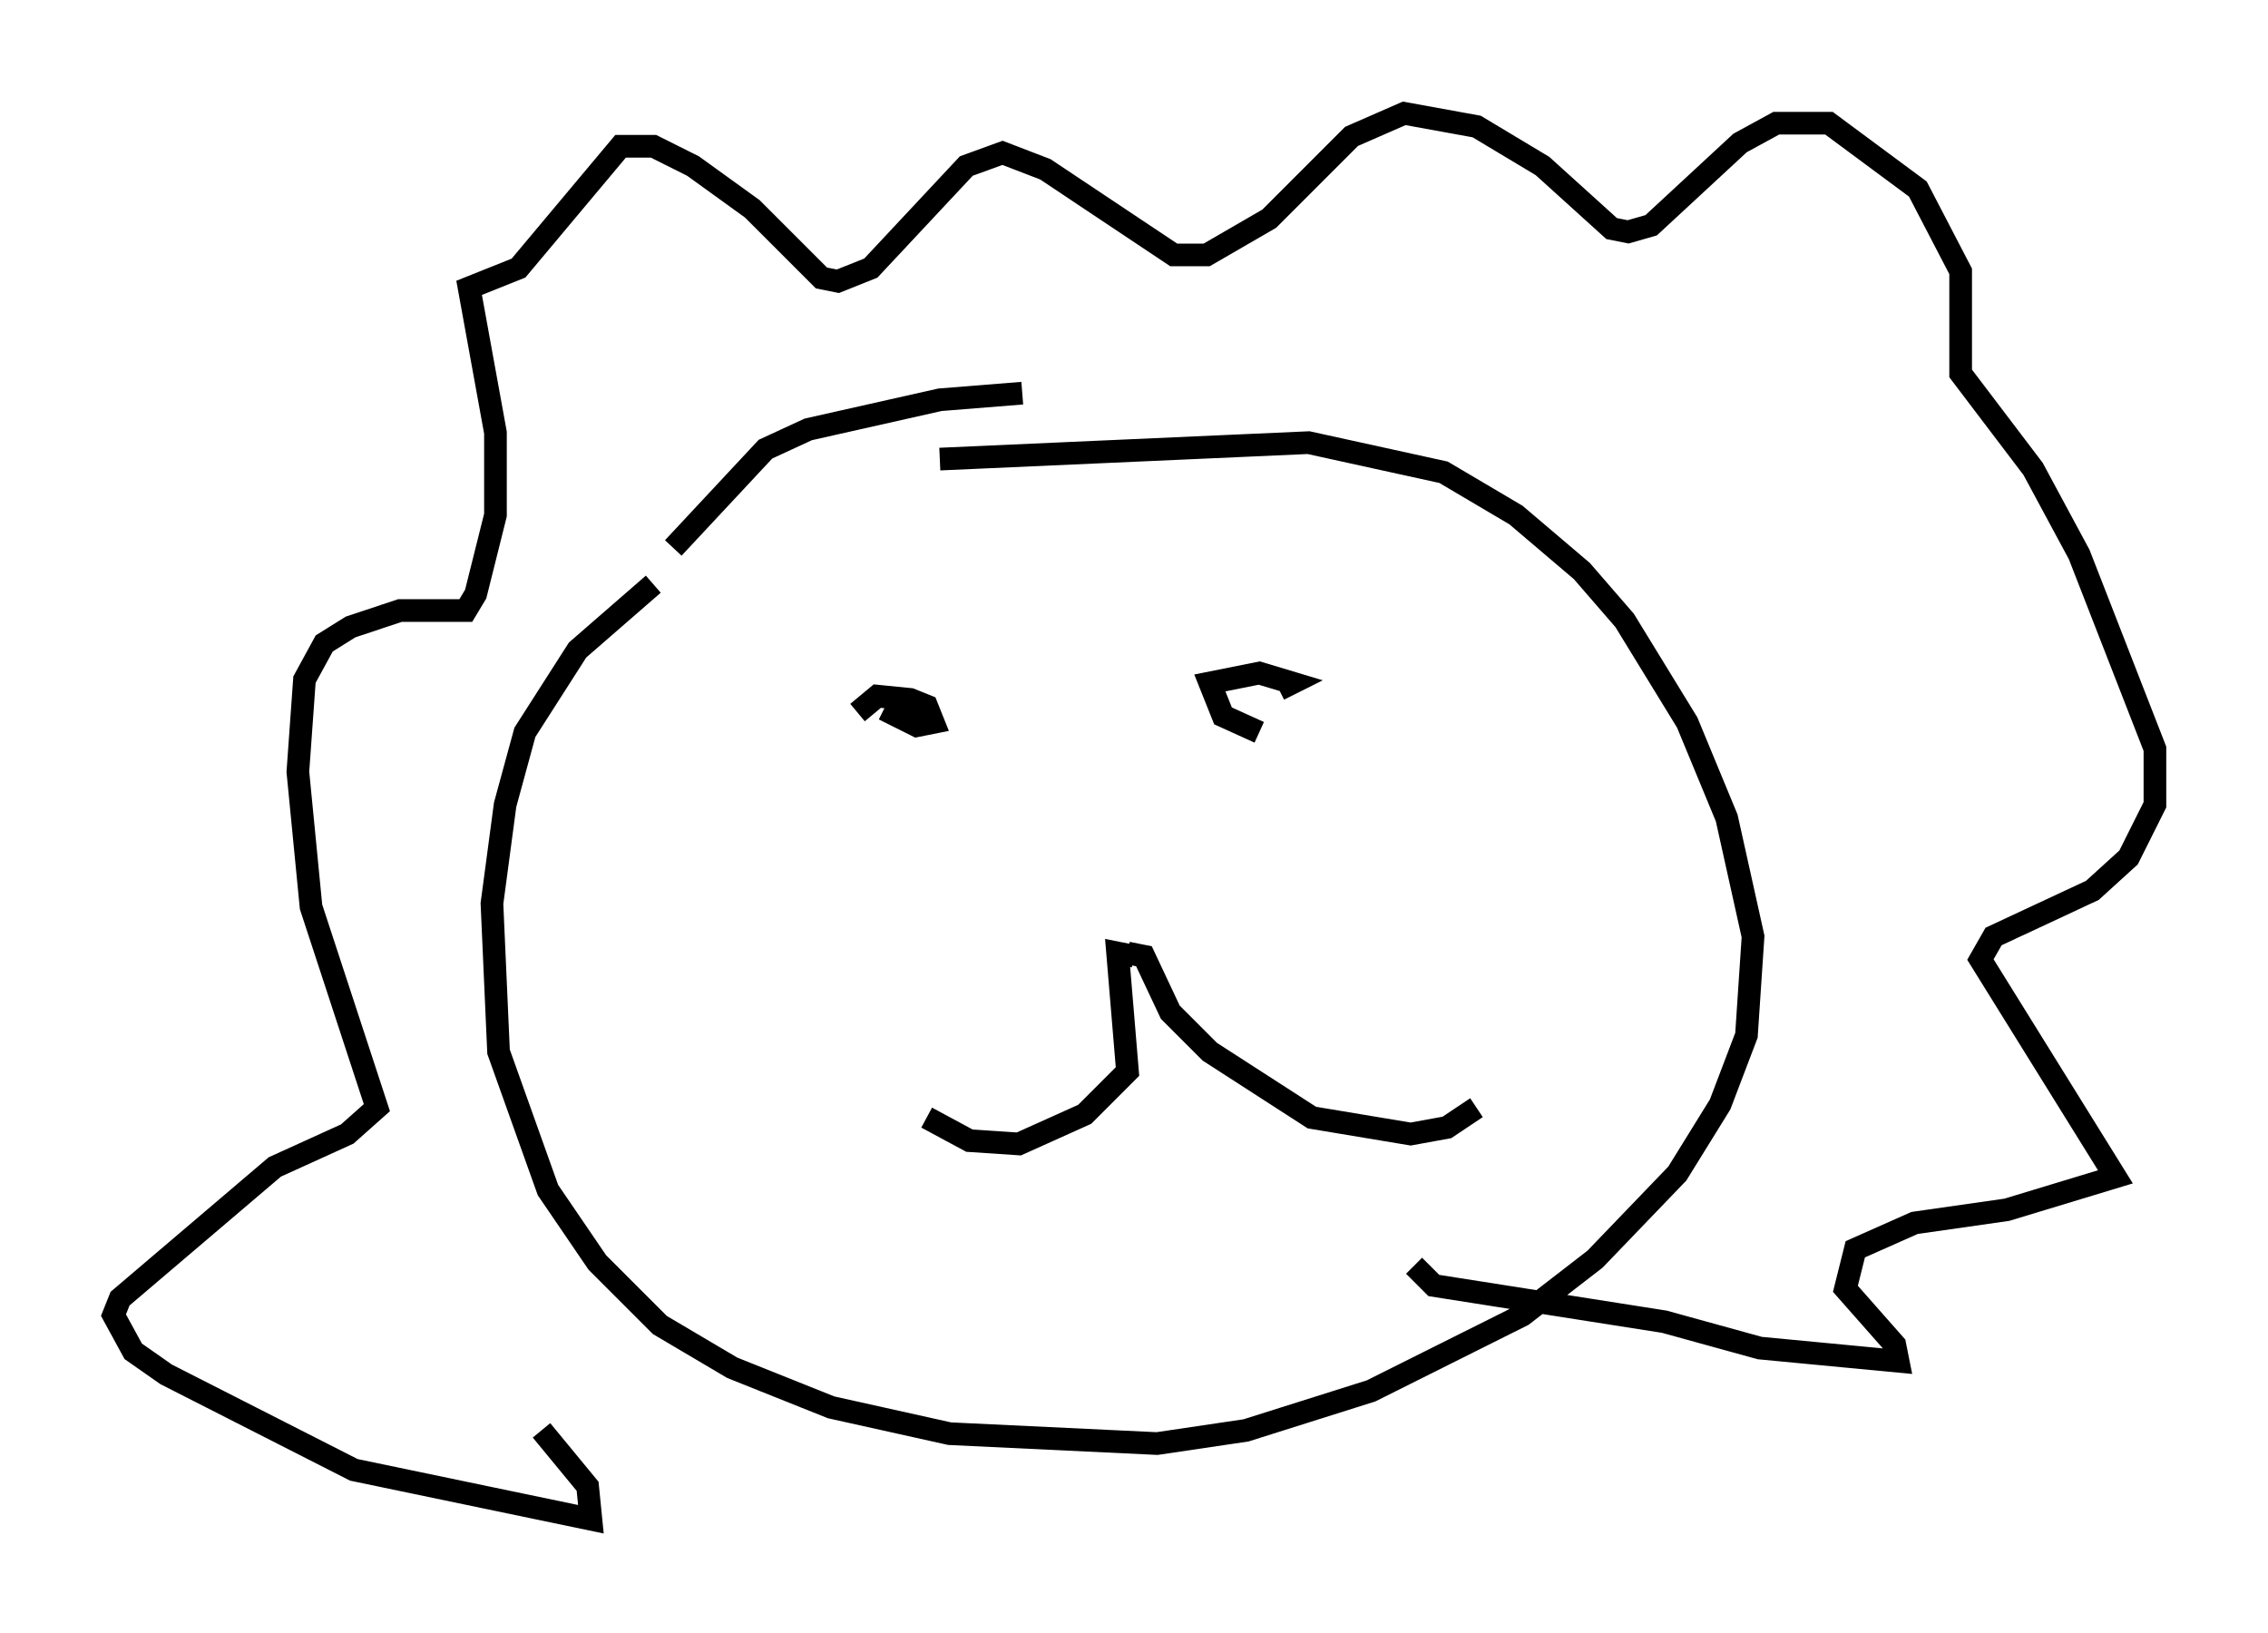 <?xml version="1.0" encoding="utf-8" ?>
<svg baseProfile="full" height="72.022" version="1.1" width="100.056" xmlns="http://www.w3.org/2000/svg" xmlns:ev="http://www.w3.org/2001/xml-events" xmlns:xlink="http://www.w3.org/1999/xlink"><defs /><rect fill="white" height="72.022" width="100.056" x="0" y="0" /><path d="M31.436, 24.173 m-2.615, 1.598 l-3.341, 2.905 -2.324, 3.631 l-0.872, 3.196 -0.581, 4.358 l0.291, 6.536 2.179, 6.101 l2.179, 3.196 2.76, 2.76 l3.196, 1.888 4.358, 1.743 l5.229, 1.162 9.151, 0.436 l3.922, -0.581 5.52, -1.743 l6.682, -3.341 3.196, -2.469 l3.631, -3.777 1.888, -3.05 l1.162, -3.05 0.291, -4.358 l-1.162, -5.229 -1.743, -4.212 l-2.76, -4.503 -1.888, -2.179 l-2.905, -2.469 -3.196, -1.888 l-5.955, -1.307 -16.268, 0.726 m8.57, 21.933 l-0.726, -0.145 0.436, 5.229 l-1.888, 1.888 -2.905, 1.307 l-2.179, -0.145 -1.888, -1.017 m8.86, -7.263 l0.726, 0.145 1.162, 2.469 l1.743, 1.743 4.503, 2.905 l4.358, 0.726 1.598, -0.291 l1.307, -0.872 m-27.307, -17.43 l0.872, -0.726 1.453, 0.145 l0.726, 0.291 0.291, 0.726 l-0.726, 0.145 -1.453, -0.726 m16.559, 1.017 l-1.598, -0.726 -0.581, -1.453 l2.179, -0.436 1.453, 0.436 l-0.581, 0.291 m-32.536, 32.681 l2.034, 2.469 0.145, 1.453 l-10.458, -2.179 -8.279, -4.212 l-1.453, -1.017 -0.872, -1.598 l0.291, -0.726 6.827, -5.81 l3.196, -1.453 1.307, -1.162 l-2.905, -8.86 -0.581, -5.955 l0.291, -4.067 0.872, -1.598 l1.162, -0.726 2.179, -0.726 l2.905, 0.0 0.436, -0.726 l0.872, -3.486 0.0, -3.631 l-1.162, -6.391 2.179, -0.872 l4.503, -5.374 1.453, 0.0 l1.743, 0.872 2.615, 1.888 l3.05, 3.05 0.726, 0.145 l1.453, -0.581 4.212, -4.503 l1.598, -0.581 1.888, 0.726 l5.665, 3.777 1.453, 0.0 l2.76, -1.598 3.631, -3.631 l2.324, -1.017 3.196, 0.581 l2.905, 1.743 3.05, 2.76 l0.726, 0.145 1.017, -0.291 l3.922, -3.631 1.598, -0.872 l2.324, 0.0 3.922, 2.905 l1.888, 3.631 0.0, 4.503 l3.196, 4.212 2.034, 3.777 l3.341, 8.57 0.0, 2.469 l-1.162, 2.324 -1.598, 1.453 l-4.358, 2.034 -0.581, 1.017 l5.955, 9.587 -4.793, 1.453 l-4.067, 0.581 -2.615, 1.162 l-0.436, 1.743 2.179, 2.469 l0.145, 0.726 -6.101, -0.581 l-4.212, -1.162 -10.168, -1.598 l-0.872, -0.872 m-32.681, -31.665 l4.067, -4.358 1.888, -0.872 l5.81, -1.307 3.631, -0.291 " fill="none" stroke="black" stroke-width="1" /></svg>